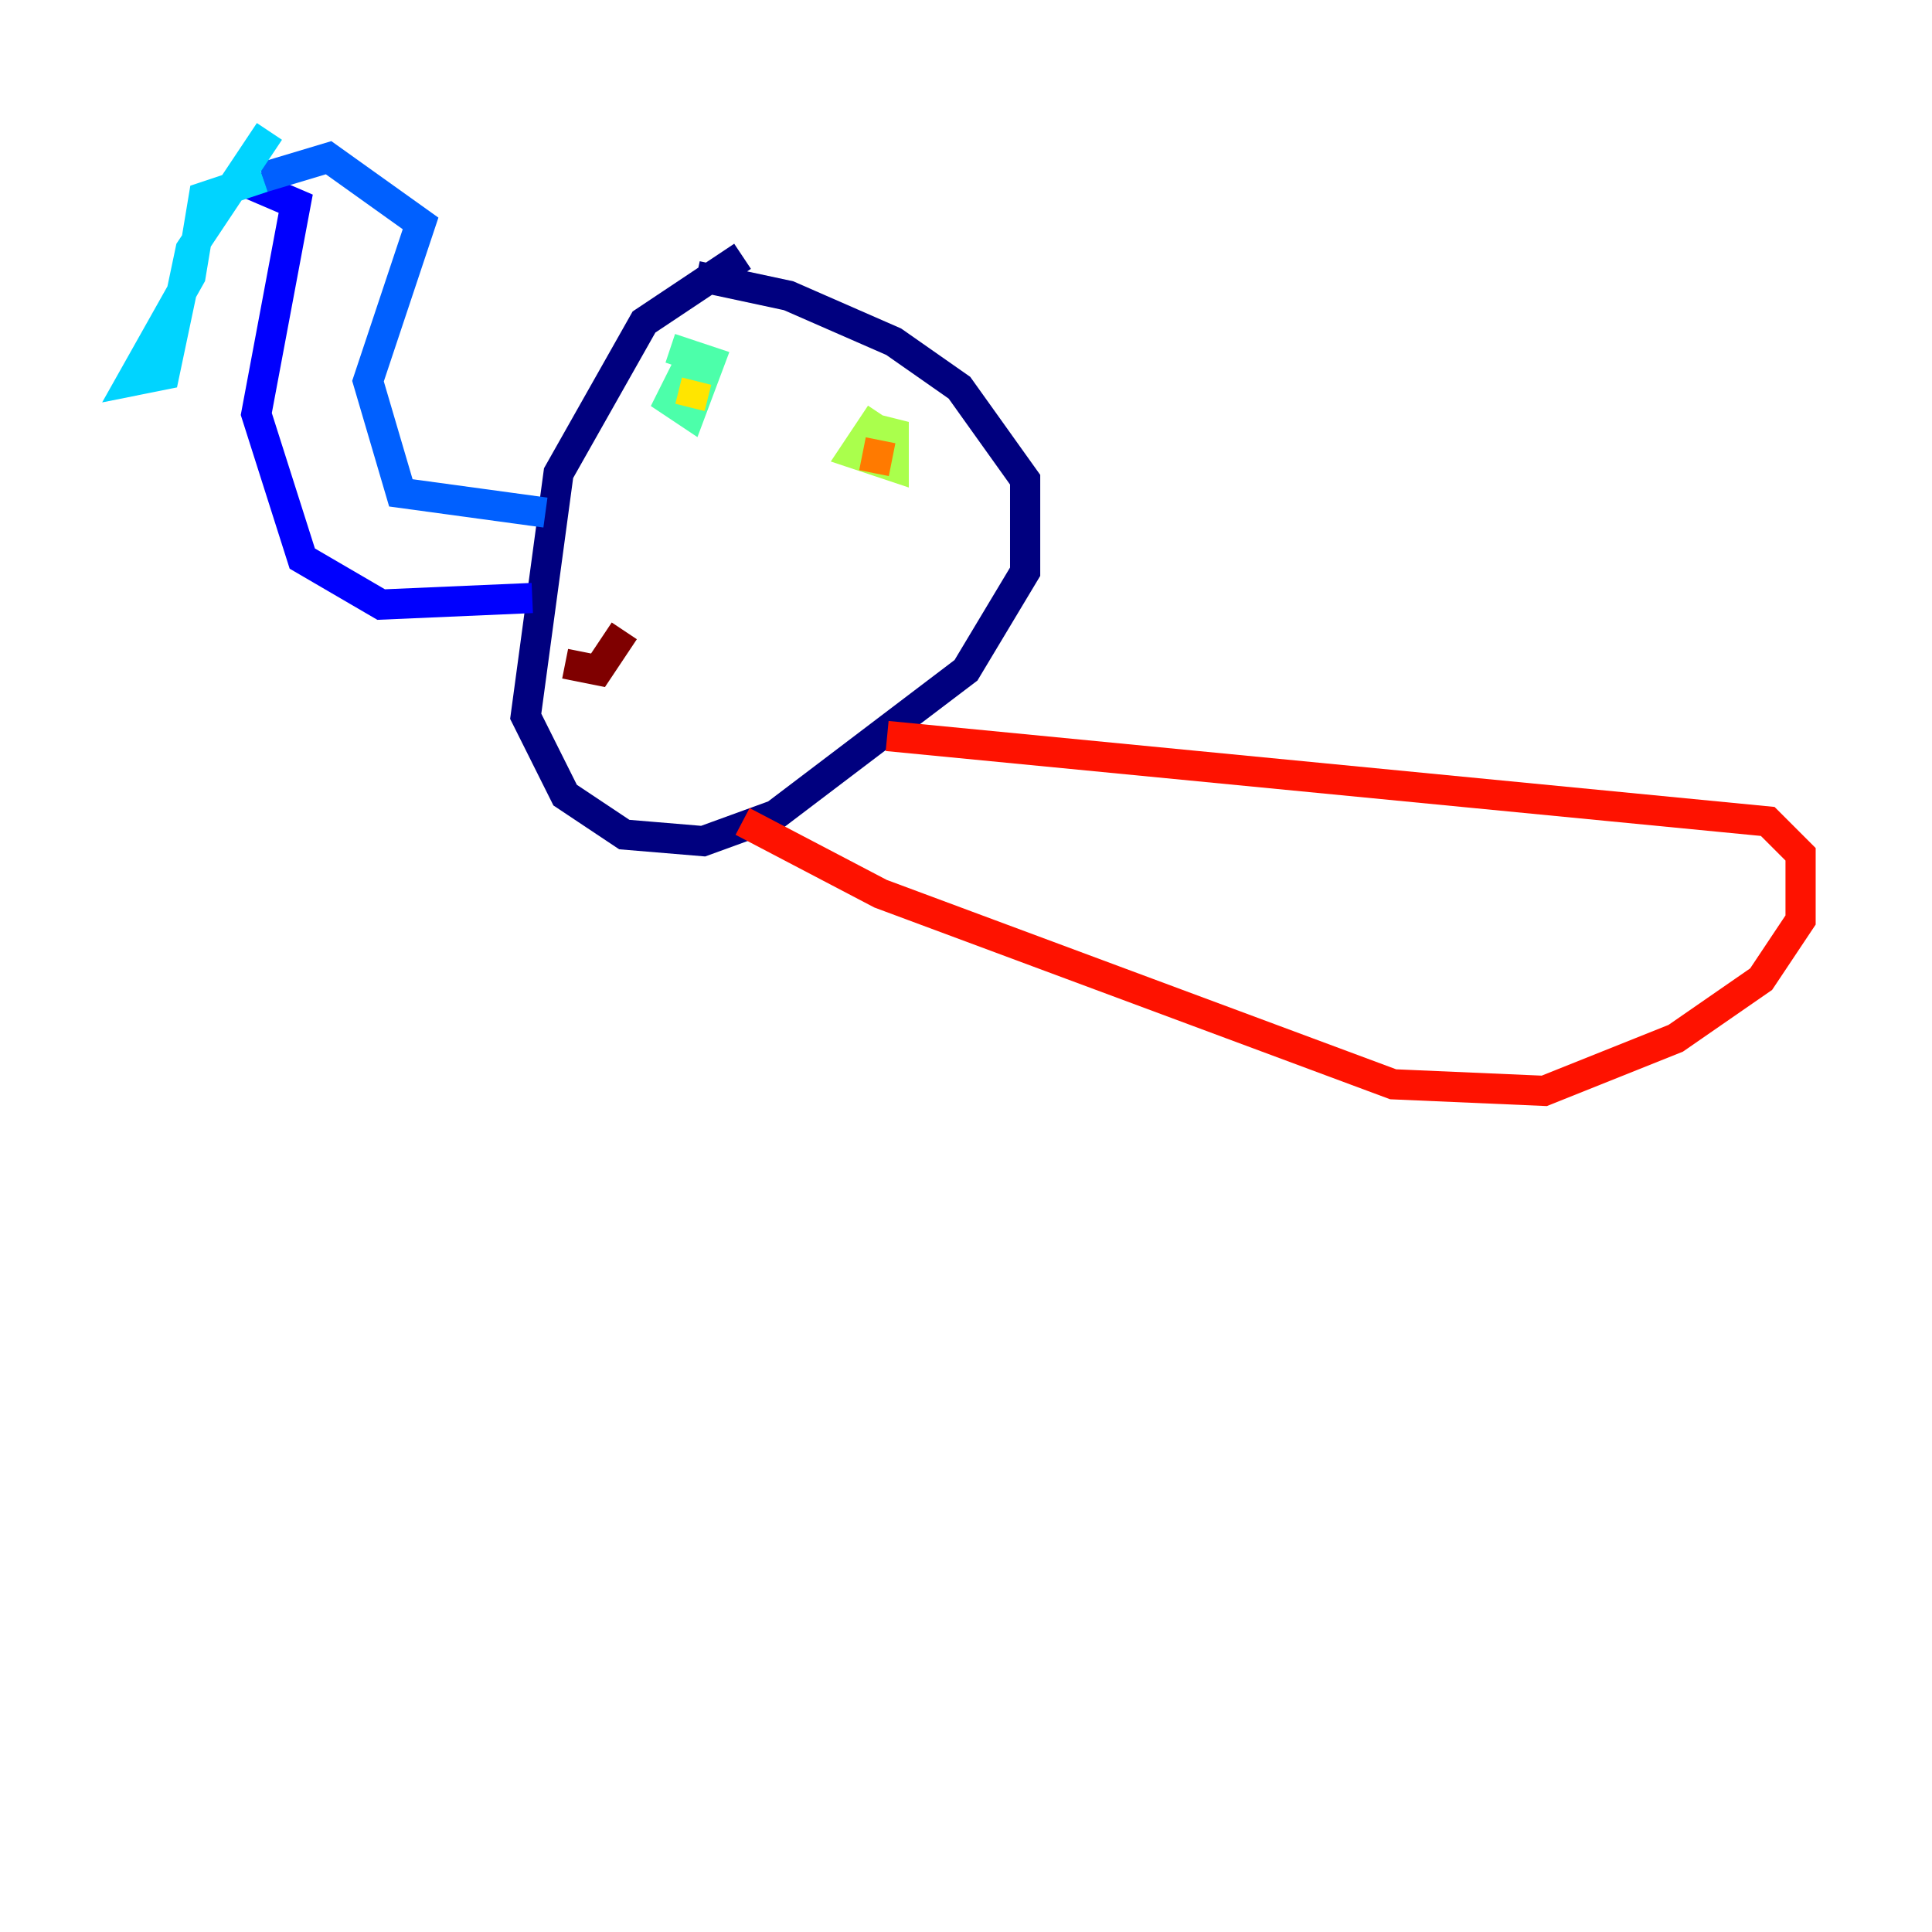 <?xml version="1.0" encoding="utf-8" ?>
<svg baseProfile="tiny" height="128" version="1.2" viewBox="0,0,128,128" width="128" xmlns="http://www.w3.org/2000/svg" xmlns:ev="http://www.w3.org/2001/xml-events" xmlns:xlink="http://www.w3.org/1999/xlink"><defs /><polyline fill="none" points="49.197,16.98 42.667,21.333 37.007,31.347 34.83,47.456 37.442,52.68 41.361,55.292 46.585,55.728 51.374,53.986 64.0,44.408 67.918,37.878 67.918,31.782 63.565,25.687 59.211,22.64 52.245,19.592 46.15,18.286" stroke="#00007f" stroke-width="2" /><polyline fill="none" points="35.265,39.619 25.252,40.054 20.027,37.007 16.98,27.429 19.592,13.497 16.544,12.191" stroke="#0000fe" stroke-width="2" /><polyline fill="none" points="36.136,33.959 26.558,32.653 24.381,25.252 27.864,14.803 21.769,10.449 17.415,11.755" stroke="#0060ff" stroke-width="2" /><polyline fill="none" points="17.415,11.755 13.497,13.061 12.626,18.286 8.707,25.252 10.884,24.816 12.626,16.544 17.85,8.707" stroke="#00d4ff" stroke-width="2" /><polyline fill="none" points="46.15,23.075 44.408,26.558 45.714,27.429 47.02,23.946 44.408,23.075" stroke="#4cffaa" stroke-width="2" /><polyline fill="none" points="58.34,27.429 56.599,30.041 59.211,30.912 59.211,28.735 57.469,28.299" stroke="#aaff4c" stroke-width="2" /><polyline fill="none" points="46.15,25.252 45.714,26.993 46.15,25.252" stroke="#ffe500" stroke-width="2" /><polyline fill="none" points="58.34,29.17 57.905,31.347 58.34,29.17" stroke="#ff7a00" stroke-width="2" /><polyline fill="none" points="58.776,48.762 117.116,54.422 119.293,56.599 119.293,60.952 116.68,64.871 111.02,68.789 102.313,72.272 92.299,71.837 58.34,59.211 49.197,54.422" stroke="#fe1200" stroke-width="2" /><polyline fill="none" points="37.442,43.973 39.619,44.408 41.361,41.796" stroke="#7f0000" stroke-width="2" /></svg>
